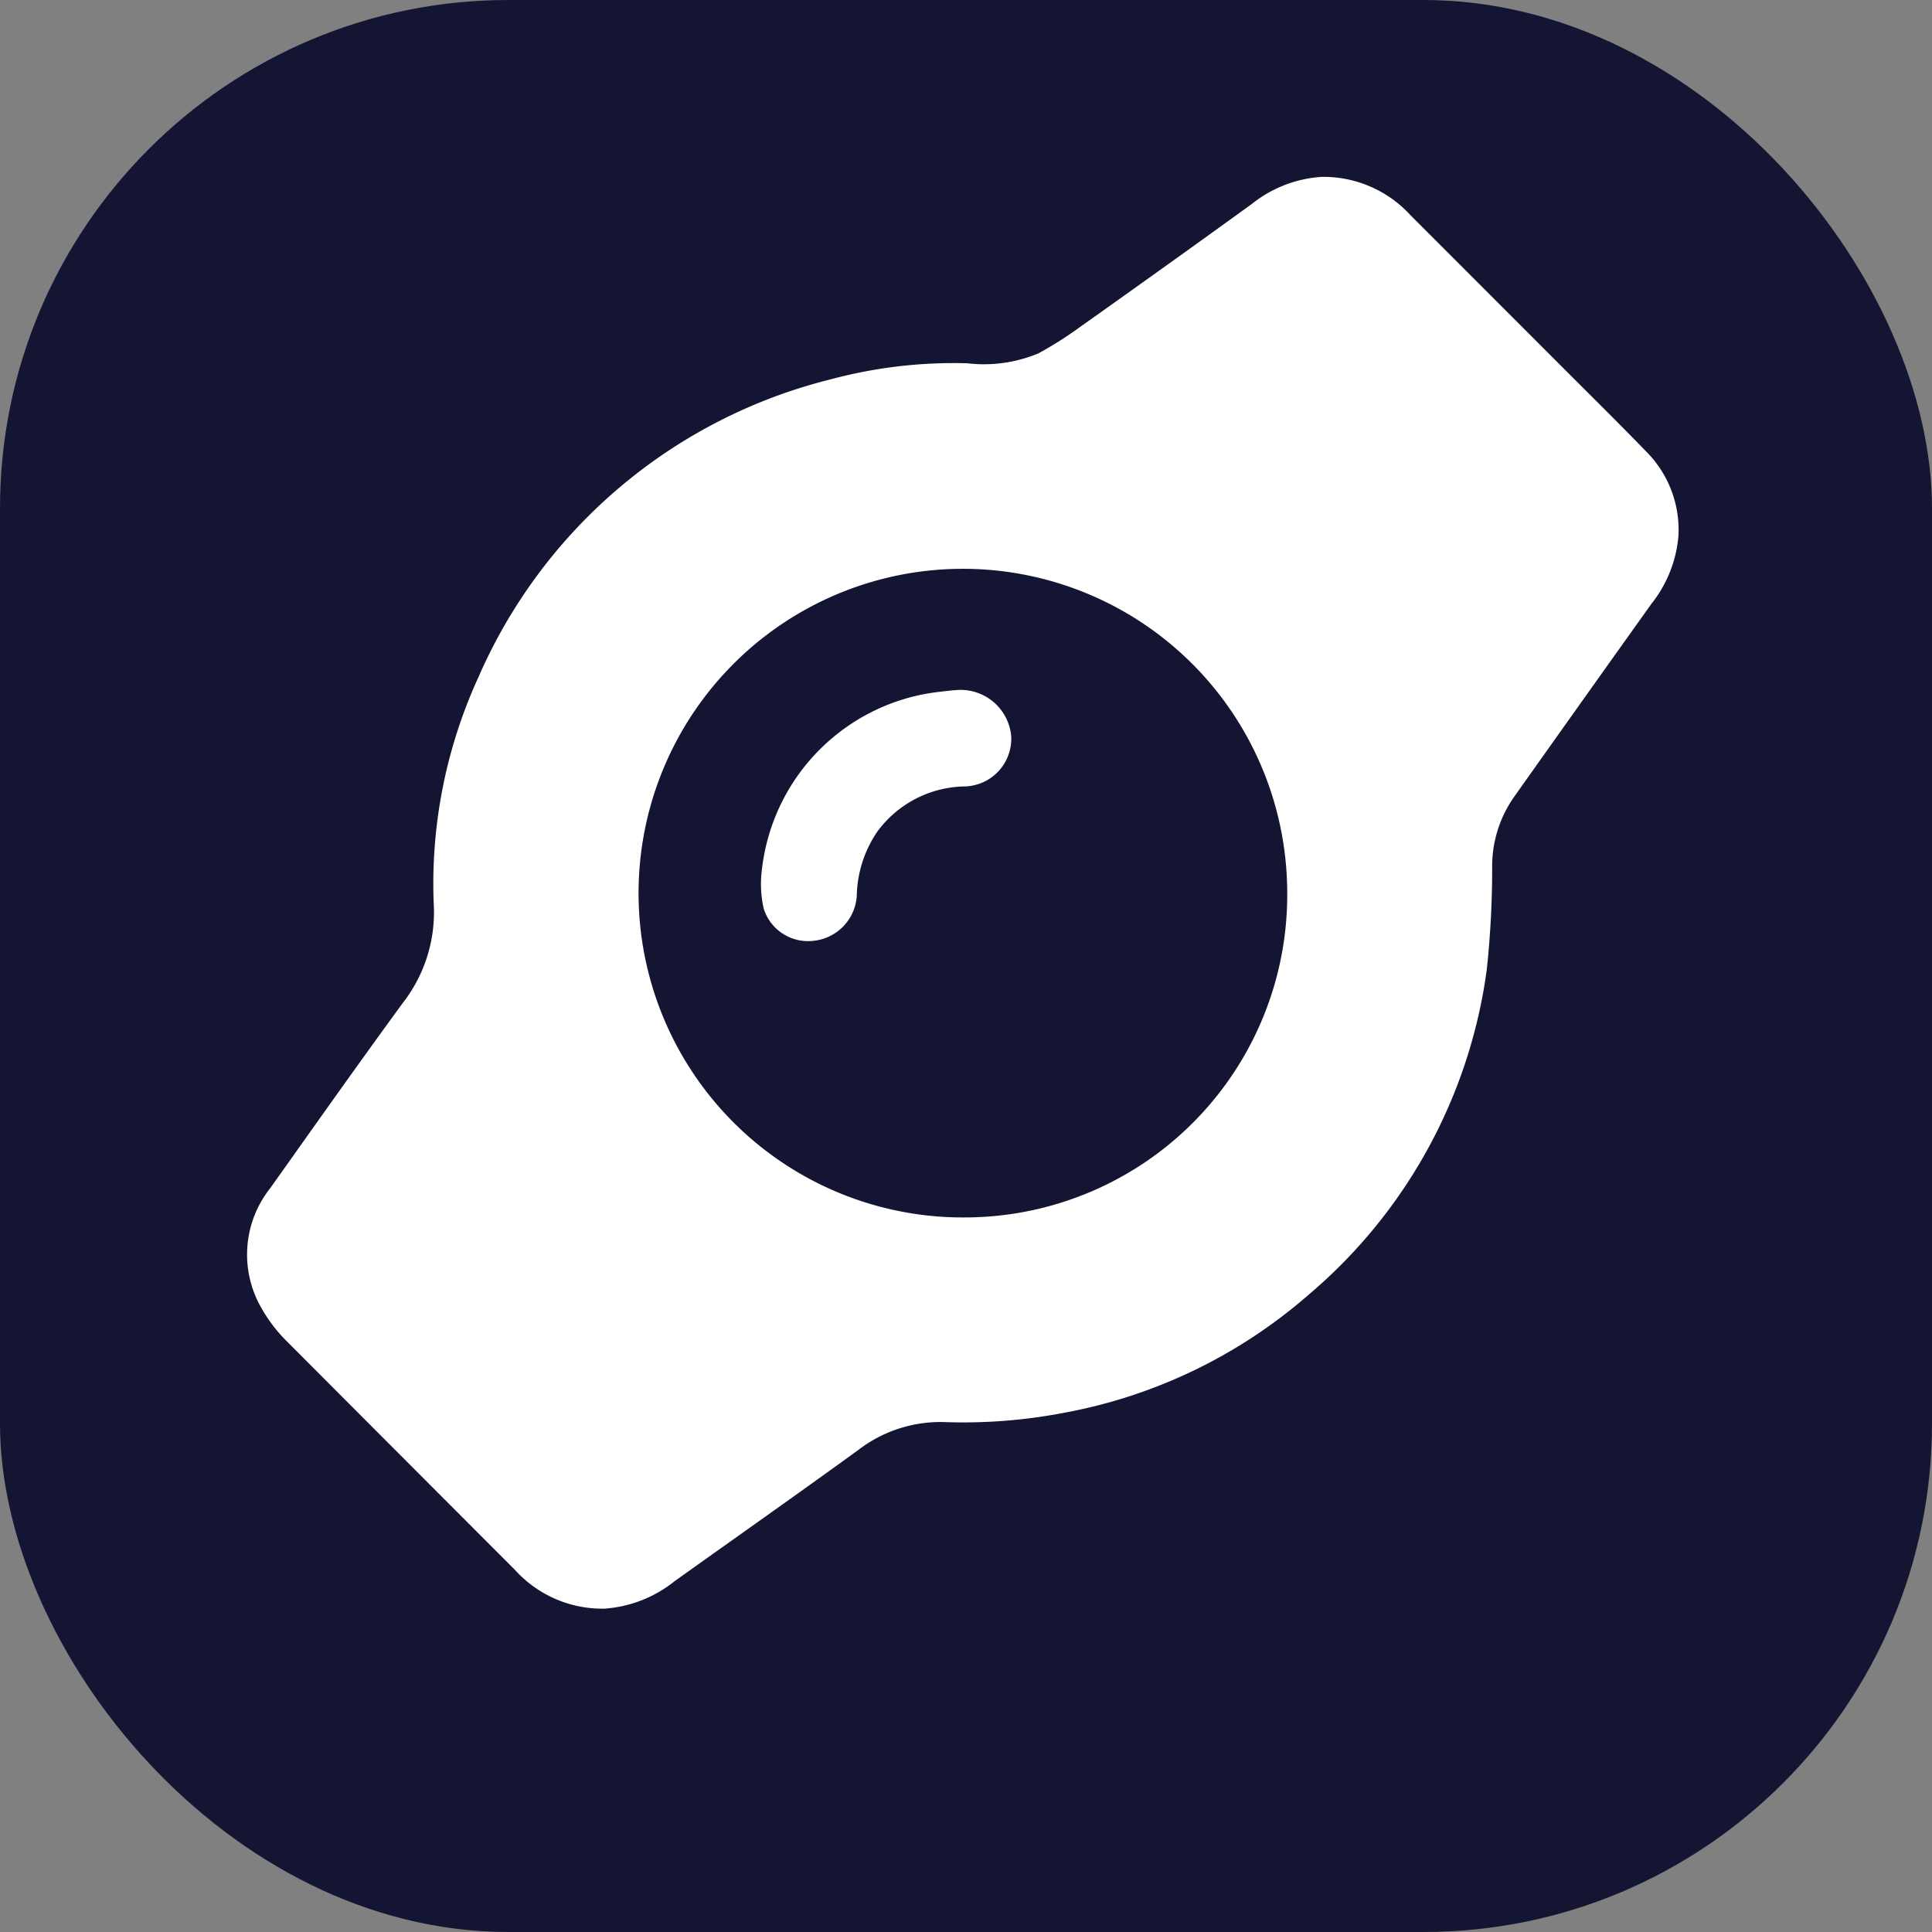 <svg xmlns="http://www.w3.org/2000/svg" xmlns:xlink="http://www.w3.org/1999/xlink" width="38" height="38" viewBox="0 0 38 38">
  <rect x="0" y="0" width="38" height="38" fill="#808080" stroke="none"/>
  <defs>
    <clipPath id="clip-path">
      <rect id="Retângulo_424" data-name="Retângulo 424" width="28.157" height="28.164" fill="#fff"/>
    </clipPath>
  </defs>
  <g id="Grupo_799" data-name="Grupo 799" transform="translate(-565 -302)">
    <rect id="Retângulo_624" data-name="Retângulo 624" width="38" height="38" rx="10" transform="translate(565 302)" fill="#141533"/>
    <g id="Grupo_234" data-name="Grupo 234" transform="translate(569.858 305.479)">
      <g id="Grupo_233" data-name="Grupo 233" transform="translate(0 0)" clip-path="url(#clip-path)">
        <path id="Caminho_178" data-name="Caminho 178" d="M14.163,3.666a2.8,2.8,0,0,0,1.4-.193,7.261,7.261,0,0,0,.818-.518q1.694-1.2,3.38-2.42A2.448,2.448,0,0,1,21.137,0a2.319,2.319,0,0,1,1.746.752l2.954,2.956c.557.558,1.119,1.111,1.667,1.677a2.183,2.183,0,0,1,.651,1.674,2.481,2.481,0,0,1-.533,1.34q-1.356,1.9-2.707,3.806a2.369,2.369,0,0,0-.424,1.34,18.681,18.681,0,0,1-.106,2.046,10.149,10.149,0,0,1-3.5,6.392,10.086,10.086,0,0,1-4.837,2.33,10.471,10.471,0,0,1-2.313.179,2.653,2.653,0,0,0-1.706.544c-1.2.872-2.414,1.724-3.621,2.587a2.479,2.479,0,0,1-1.375.538A2.313,2.313,0,0,1,5.272,27.4Q3.03,25.156.792,22.911a2.974,2.974,0,0,1-.518-.68A2.1,2.1,0,0,1,.46,19.887c.863-1.215,1.722-2.432,2.6-3.633a2.9,2.9,0,0,0,.616-1.887,9.743,9.743,0,0,1,.875-4.524,10.258,10.258,0,0,1,6.926-5.86,9.334,9.334,0,0,1,2.682-.317m6.3,10.318a6.379,6.379,0,1,0-6.28,6.482,6.346,6.346,0,0,0,6.28-6.482" transform="translate(0 0)" fill="#fff"/>
        <path id="Caminho_179" data-name="Caminho 179" d="M29.16,25.322a1,1,0,0,1,1.118.9.939.939,0,0,1-.913.991,2.174,2.174,0,0,0-1.724.894,2.321,2.321,0,0,0-.4,1.255.949.949,0,0,1-.831.885.914.914,0,0,1-1-.631,2.187,2.187,0,0,1-.034-.777,3.967,3.967,0,0,1,3.146-3.433c.244-.049.495-.069.634-.087" transform="translate(-15.247 -15.224)" fill="#fff"/>
      </g>
    </g>
  </g>
</svg>
